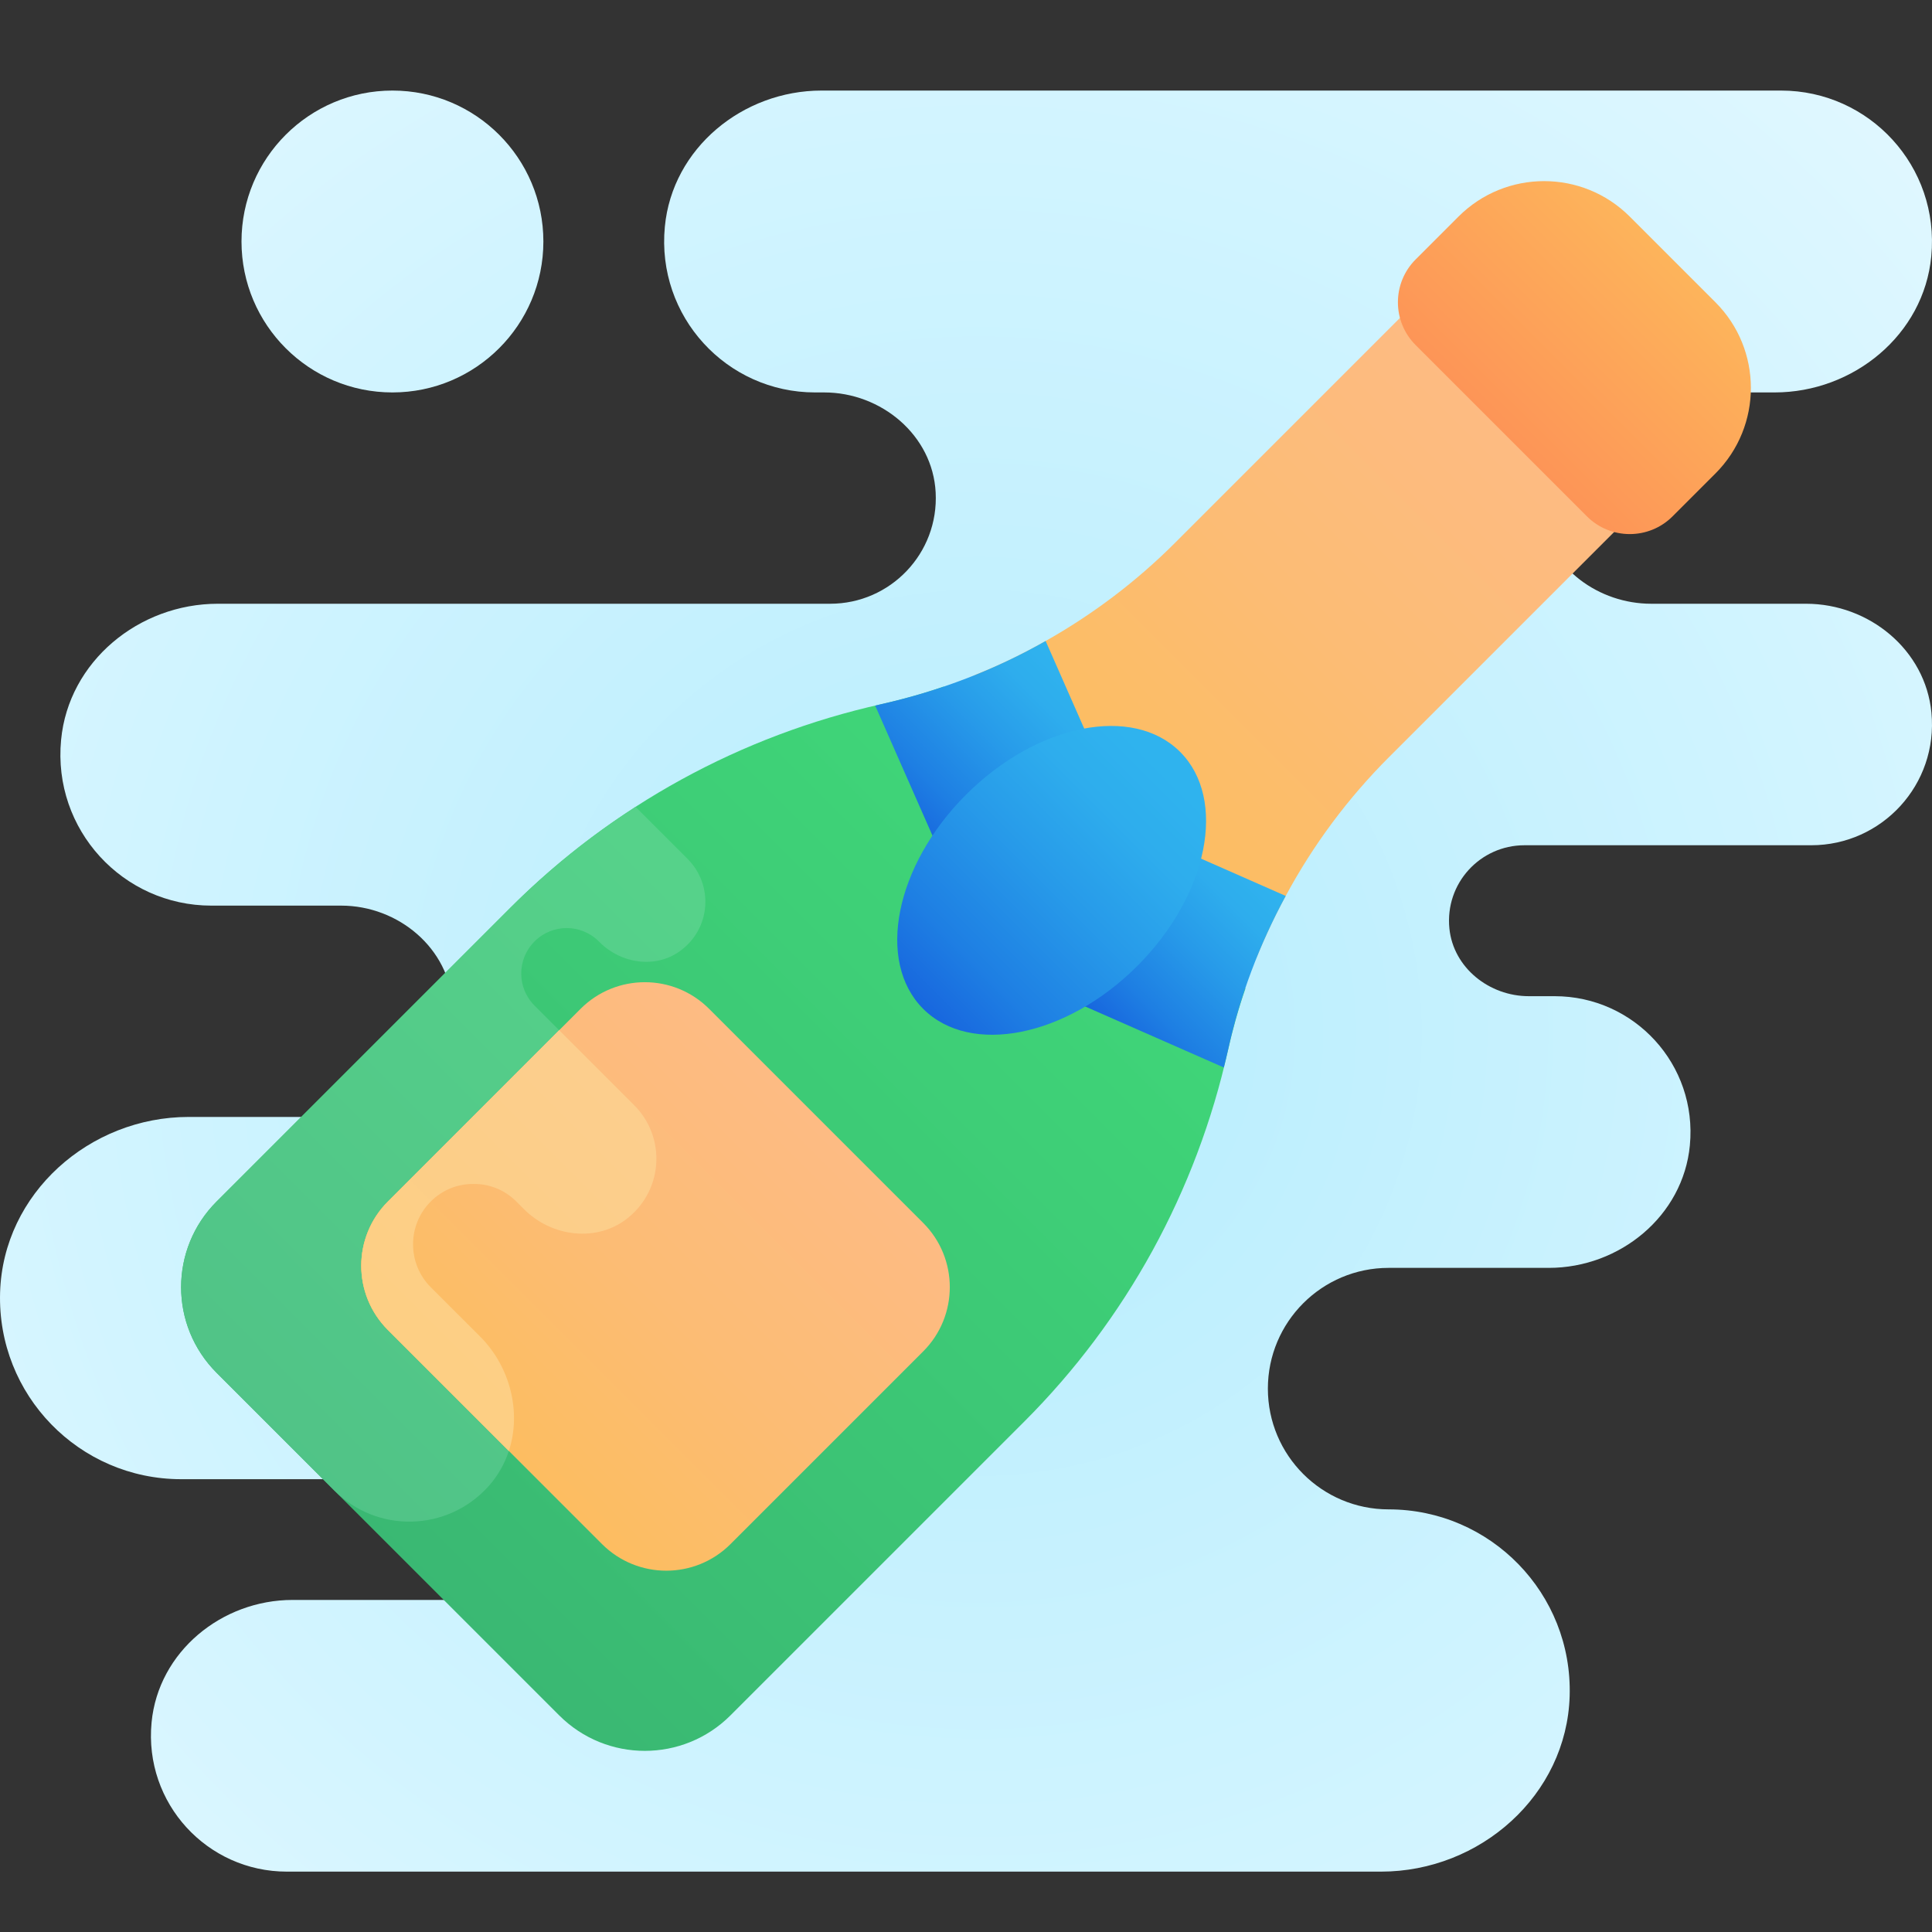 <svg xmlns="http://www.w3.org/2000/svg" xmlns:xlink="http://www.w3.org/1999/xlink" viewBox="0 0 64 64"><rect x="0" y="0" width="64" height="64" fill="#333333" stroke="none"/><radialGradient id="exx7qOUmcKC58nWhni~kIa" cx="32.417" cy="29.787" r="45.744" gradientTransform="matrix(1 0 0 -1 0 64)" gradientUnits="userSpaceOnUse"><stop offset="0" stop-color="#b6edfd"/><stop offset=".642" stop-color="#d1f4ff"/><stop offset="1" stop-color="#e3f8ff"/></radialGradient><path fill="url(#exx7qOUmcKC58nWhni~kIa)" d="M59.828,20h-5.13c-1.733,0-3.347-1.166-3.643-2.873C50.671,14.918,52.362,13,54.5,13h4.285c2.612,0,4.944-1.909,5.191-4.509C64.261,5.509,61.923,3,59,3H27.215c-2.612,0-4.944,1.909-5.191,4.509C21.739,10.491,24.077,13,27,13h0.302c1.895,0,3.594,1.419,3.693,3.312C31.101,18.33,29.495,20,27.5,20H7.215c-2.612,0-4.944,1.909-5.191,4.509C1.739,27.491,4.077,30,7,30h4.302c1.895,0,3.594,1.419,3.693,3.312C15.101,35.33,13.495,37,11.5,37H6.252c-3.285,0-6.15,2.532-6.249,5.815C-0.099,46.213,2.625,49,6,49h13v4H9.693c-2.35,0-4.449,1.718-4.672,4.058C4.765,59.742,6.869,62,9.5,62H20h1h24.748c3.285,0,6.15-2.532,6.249-5.815C52.099,52.787,49.375,50,46,50l0,0c-2.209,0-4-1.791-4-4l0,0c0-2.209,1.791-4,4-4h5.307c2.35,0,4.449-1.718,4.672-4.058C56.235,35.258,54.131,33,51.5,33h-0.857c-1.308,0-2.499-0.941-2.63-2.243C47.863,29.261,49.034,28,50.5,28H60c2.339,0,4.209-2.008,3.981-4.393C63.783,21.527,61.917,20,59.828,20z"/><radialGradient id="exx7qOUmcKC58nWhni~kIb" cx="32.417" cy="29.787" r="45.744" gradientTransform="matrix(1 0 0 -1 0 64)" gradientUnits="userSpaceOnUse"><stop offset="0" stop-color="#b6edfd"/><stop offset=".642" stop-color="#d1f4ff"/><stop offset="1" stop-color="#e3f8ff"/></radialGradient><path fill="url(#exx7qOUmcKC58nWhni~kIb)" d="M13,13L13,13c2.761,0,5-2.239,5-5l0,0c0-2.761-2.239-5-5-5l0,0c-2.761,0-5,2.239-5,5l0,0C8,10.761,10.239,13,13,13z"/><linearGradient id="exx7qOUmcKC58nWhni~kIc" x1="31.793" x2="31.793" y1="35.94" y2="-5.729" gradientTransform="scale(1 -1) rotate(-45 -44.755 -.5)" gradientUnits="userSpaceOnUse"><stop offset="0" stop-color="#3fd578"/><stop offset="1" stop-color="#38af71"/></linearGradient><path fill="url(#exx7qOUmcKC58nWhni~kIc)" d="M33.929,47.093l-9.731,9.731c-1.567,1.567-4.107,1.568-5.674,0L7.176,45.476c-1.568-1.568-1.567-4.107,0-5.674l9.731-9.731c3.369-3.369,7.639-5.71,12.292-6.745c0.695-0.156,1.383-0.347,2.057-0.581l10.001,10.001c-0.234,0.674-0.426,1.362-0.581,2.057c-0.518,2.319-1.362,4.554-2.497,6.625C37.043,43.497,35.618,45.405,33.929,47.093z"/><linearGradient id="exx7qOUmcKC58nWhni~kId" x1="26.278" x2="26.278" y1="43.738" y2="-5.705" gradientTransform="scale(1 -1) rotate(-45 -44.755 -.5)" gradientUnits="userSpaceOnUse"><stop offset="0" stop-color="#5add8c"/><stop offset=".996" stop-color="#4ebd86"/><stop offset="1" stop-color="#4ebd86"/></linearGradient><path fill="url(#exx7qOUmcKC58nWhni~kId)" d="M16.176,49.242c-1.362,1.504-3.681,1.553-5.1,0.135l-3.901-3.901c-1.568-1.568-1.567-4.107,0-5.674l9.731-9.731c1.263-1.263,2.653-2.383,4.149-3.341l1.724,1.724c0.858,0.858,0.78,2.312-0.262,3.057c-0.809,0.582-1.943,0.412-2.653-0.298l-0.028-0.028c-0.589-0.589-1.539-0.589-2.128,0s-0.589,1.539,0,2.128l3.298,3.298c1.043,1.043,0.979,2.766-0.192,3.724c-1.014,0.83-2.525,0.653-3.454-0.277l-0.255-0.255c-0.39-0.39-0.901-0.589-1.418-0.582c-0.518-0.007-1.029,0.192-1.419,0.582c-0.78,0.78-0.78,2.057,0,2.837l1.632,1.63C17.247,45.618,17.446,47.831,16.176,49.242z"/><linearGradient id="exx7qOUmcKC58nWhni~kIe" x1="31.788" x2="31.788" y1="57.431" y2="30.768" gradientTransform="scale(1 -1) rotate(-45 -44.755 -.5)" gradientUnits="userSpaceOnUse"><stop offset="0" stop-color="#fdbb83"/><stop offset="0" stop-color="#fdbb83"/><stop offset=".359" stop-color="#fcbc75"/><stop offset=".996" stop-color="#fdbe50"/><stop offset="1" stop-color="#fdbe50"/></linearGradient><path fill="url(#exx7qOUmcKC58nWhni~kIe)" d="M41.632,31.702l-9.341-9.341c0.816-0.319,1.596-0.702,2.348-1.128c1.56-0.879,3.007-1.972,4.284-3.249l7.972-7.972l7.093,7.093l-7.972,7.972c-1.369,1.369-2.518,2.915-3.426,4.603C42.235,30.333,41.916,31.007,41.632,31.702z"/><linearGradient id="exx7qOUmcKC58nWhni~kIf" x1="28.227" x2="28.227" y1="32.703" y2="40.979" gradientTransform="scale(1 -1) rotate(-45 -44.755 -.5)" gradientUnits="userSpaceOnUse"><stop offset="0" stop-color="#155cdc"/><stop offset=".278" stop-color="#1e7fe3"/><stop offset=".569" stop-color="#279ae9"/><stop offset=".82" stop-color="#2eaded"/><stop offset="1" stop-color="#2fb3ee"/></linearGradient><path fill="url(#exx7qOUmcKC58nWhni~kIf)" d="M37.596,27.95l-1.497,0.66l-4.022,1.766l-3.085-7.001c0.071-0.014,0.135-0.036,0.206-0.05c1.922-0.433,3.759-1.135,5.44-2.092l2.702,6.135L37.596,27.95z"/><linearGradient id="exx7qOUmcKC58nWhni~kIg" x1="35.956" x2="35.956" y1="32.704" y2="40.63" gradientTransform="scale(1 -1) rotate(-45 -44.755 -.5)" gradientUnits="userSpaceOnUse"><stop offset="0" stop-color="#155cdc"/><stop offset=".278" stop-color="#1e7fe3"/><stop offset=".569" stop-color="#279ae9"/><stop offset=".82" stop-color="#2eaded"/><stop offset="1" stop-color="#2fb3ee"/></linearGradient><path fill="url(#exx7qOUmcKC58nWhni~kIg)" d="M40.54,35.362l-6.206-2.731l1.766-4.022l0.66-1.497l0.582,0.255l5.249,2.312c-0.866,1.603-1.525,3.327-1.915,5.121C40.632,34.986,40.59,35.17,40.54,35.362z"/><linearGradient id="exx7qOUmcKC58nWhni~kIh" x1="31.793" x2="31.793" y1="28.46" y2="40.723" gradientTransform="scale(1 -1) rotate(-45 -44.755 -.5)" gradientUnits="userSpaceOnUse"><stop offset="0" stop-color="#155cdc"/><stop offset=".278" stop-color="#1e7fe3"/><stop offset=".569" stop-color="#279ae9"/><stop offset=".82" stop-color="#2eaded"/><stop offset="1" stop-color="#2fb3ee"/></linearGradient><path fill="url(#exx7qOUmcKC58nWhni~kIh)" d="M32,26.326c2.35-2.35,5.526-2.985,7.093-1.419c1.567,1.567,0.932,4.742-1.419,7.093c-2.35,2.35-5.526,2.985-7.093,1.419C29.015,31.851,29.65,28.676,32,26.326z"/><linearGradient id="exx7qOUmcKC58nWhni~kIi" x1="31.793" x2="31.793" y1="56.577" y2="64.602" gradientTransform="scale(1 -1) rotate(-45 -44.755 -.5)" gradientUnits="userSpaceOnUse"><stop offset="0" stop-color="#fd9557"/><stop offset="1" stop-color="#fdb45b"/><stop offset="1" stop-color="#fdb45b"/></linearGradient><path fill="url(#exx7qOUmcKC58nWhni~kIi)" d="M53.988,7.175l2.837,2.837c1.567,1.567,1.567,4.107,0,5.674l-1.419,1.419c-0.783,0.783-2.054,0.783-2.837,0l-5.674-5.674c-0.783-0.783-0.783-2.054,0-2.837l1.419-1.419C49.88,5.608,52.421,5.608,53.988,7.175z"/><linearGradient id="exx7qOUmcKC58nWhni~kIj" x1="31.793" x2="31.793" y1="24.362" y2="3.312" gradientTransform="scale(1 -1) rotate(-45 -44.755 -.5)" gradientUnits="userSpaceOnUse"><stop offset="0" stop-color="#fdbb83"/><stop offset="0" stop-color="#fdbb83"/><stop offset=".359" stop-color="#fcbc75"/><stop offset=".996" stop-color="#fdbe50"/><stop offset="1" stop-color="#fdbe50"/></linearGradient><path fill="url(#exx7qOUmcKC58nWhni~kIj)" d="M23.489,33.418l7.093,7.093c1.175,1.175,1.175,3.08,0,4.256l-6.383,6.383c-1.175,1.175-3.08,1.175-4.256,0l-7.093-7.093c-1.175-1.175-1.175-3.08,0-4.256l6.383-6.383C20.408,32.243,22.314,32.243,23.489,33.418z"/><linearGradient id="exx7qOUmcKC58nWhni~kIk" x1="28.107" x2="28.107" y1="20.381" y2="4.944" gradientTransform="scale(1 -1) rotate(-45 -44.755 -.5)" gradientUnits="userSpaceOnUse"><stop offset="0" stop-color="#fdbb83"/><stop offset="0" stop-color="#fdbb83"/><stop offset=".359" stop-color="#fcbc75"/><stop offset=".996" stop-color="#fdbe50"/><stop offset="1" stop-color="#fdbe50"/></linearGradient><path fill="url(#exx7qOUmcKC58nWhni~kIk)" d="M16.857,48.065l-4.007-4.007c-1.177-1.177-1.177-3.078,0-4.256l5.674-5.674l2.482,2.482c1.043,1.043,0.979,2.766-0.192,3.724c-1.014,0.83-2.525,0.653-3.454-0.277l-0.255-0.255c-0.39-0.39-0.901-0.589-1.418-0.582c-0.518-0.007-1.029,0.192-1.419,0.582c-0.78,0.78-0.78,2.057,0,2.837L15.9,44.27C16.907,45.277,17.276,46.781,16.857,48.065z"/><linearGradient id="exx7qOUmcKC58nWhni~kIl" x1="28.107" x2="28.107" y1="-1.433" y2="47.181" gradientTransform="scale(1 -1) rotate(-45 -44.755 -.5)" gradientUnits="userSpaceOnUse"><stop offset="0" stop-color="#fdcf7a"/><stop offset=".004" stop-color="#fdcf7a"/><stop offset=".609" stop-color="#fcce94"/><stop offset="1" stop-color="#fdcda2"/><stop offset="1" stop-color="#fdcda2"/></linearGradient><path fill="url(#exx7qOUmcKC58nWhni~kIl)" d="M16.857,48.065l-4.007-4.007c-1.177-1.177-1.177-3.078,0-4.256l5.674-5.674l2.482,2.482c1.043,1.043,0.979,2.766-0.192,3.724c-1.014,0.83-2.525,0.653-3.454-0.277l-0.255-0.255c-0.39-0.39-0.901-0.589-1.418-0.582c-0.518-0.007-1.029,0.192-1.419,0.582c-0.78,0.78-0.78,2.057,0,2.837L15.9,44.27C16.907,45.277,17.276,46.781,16.857,48.065z"/></svg>